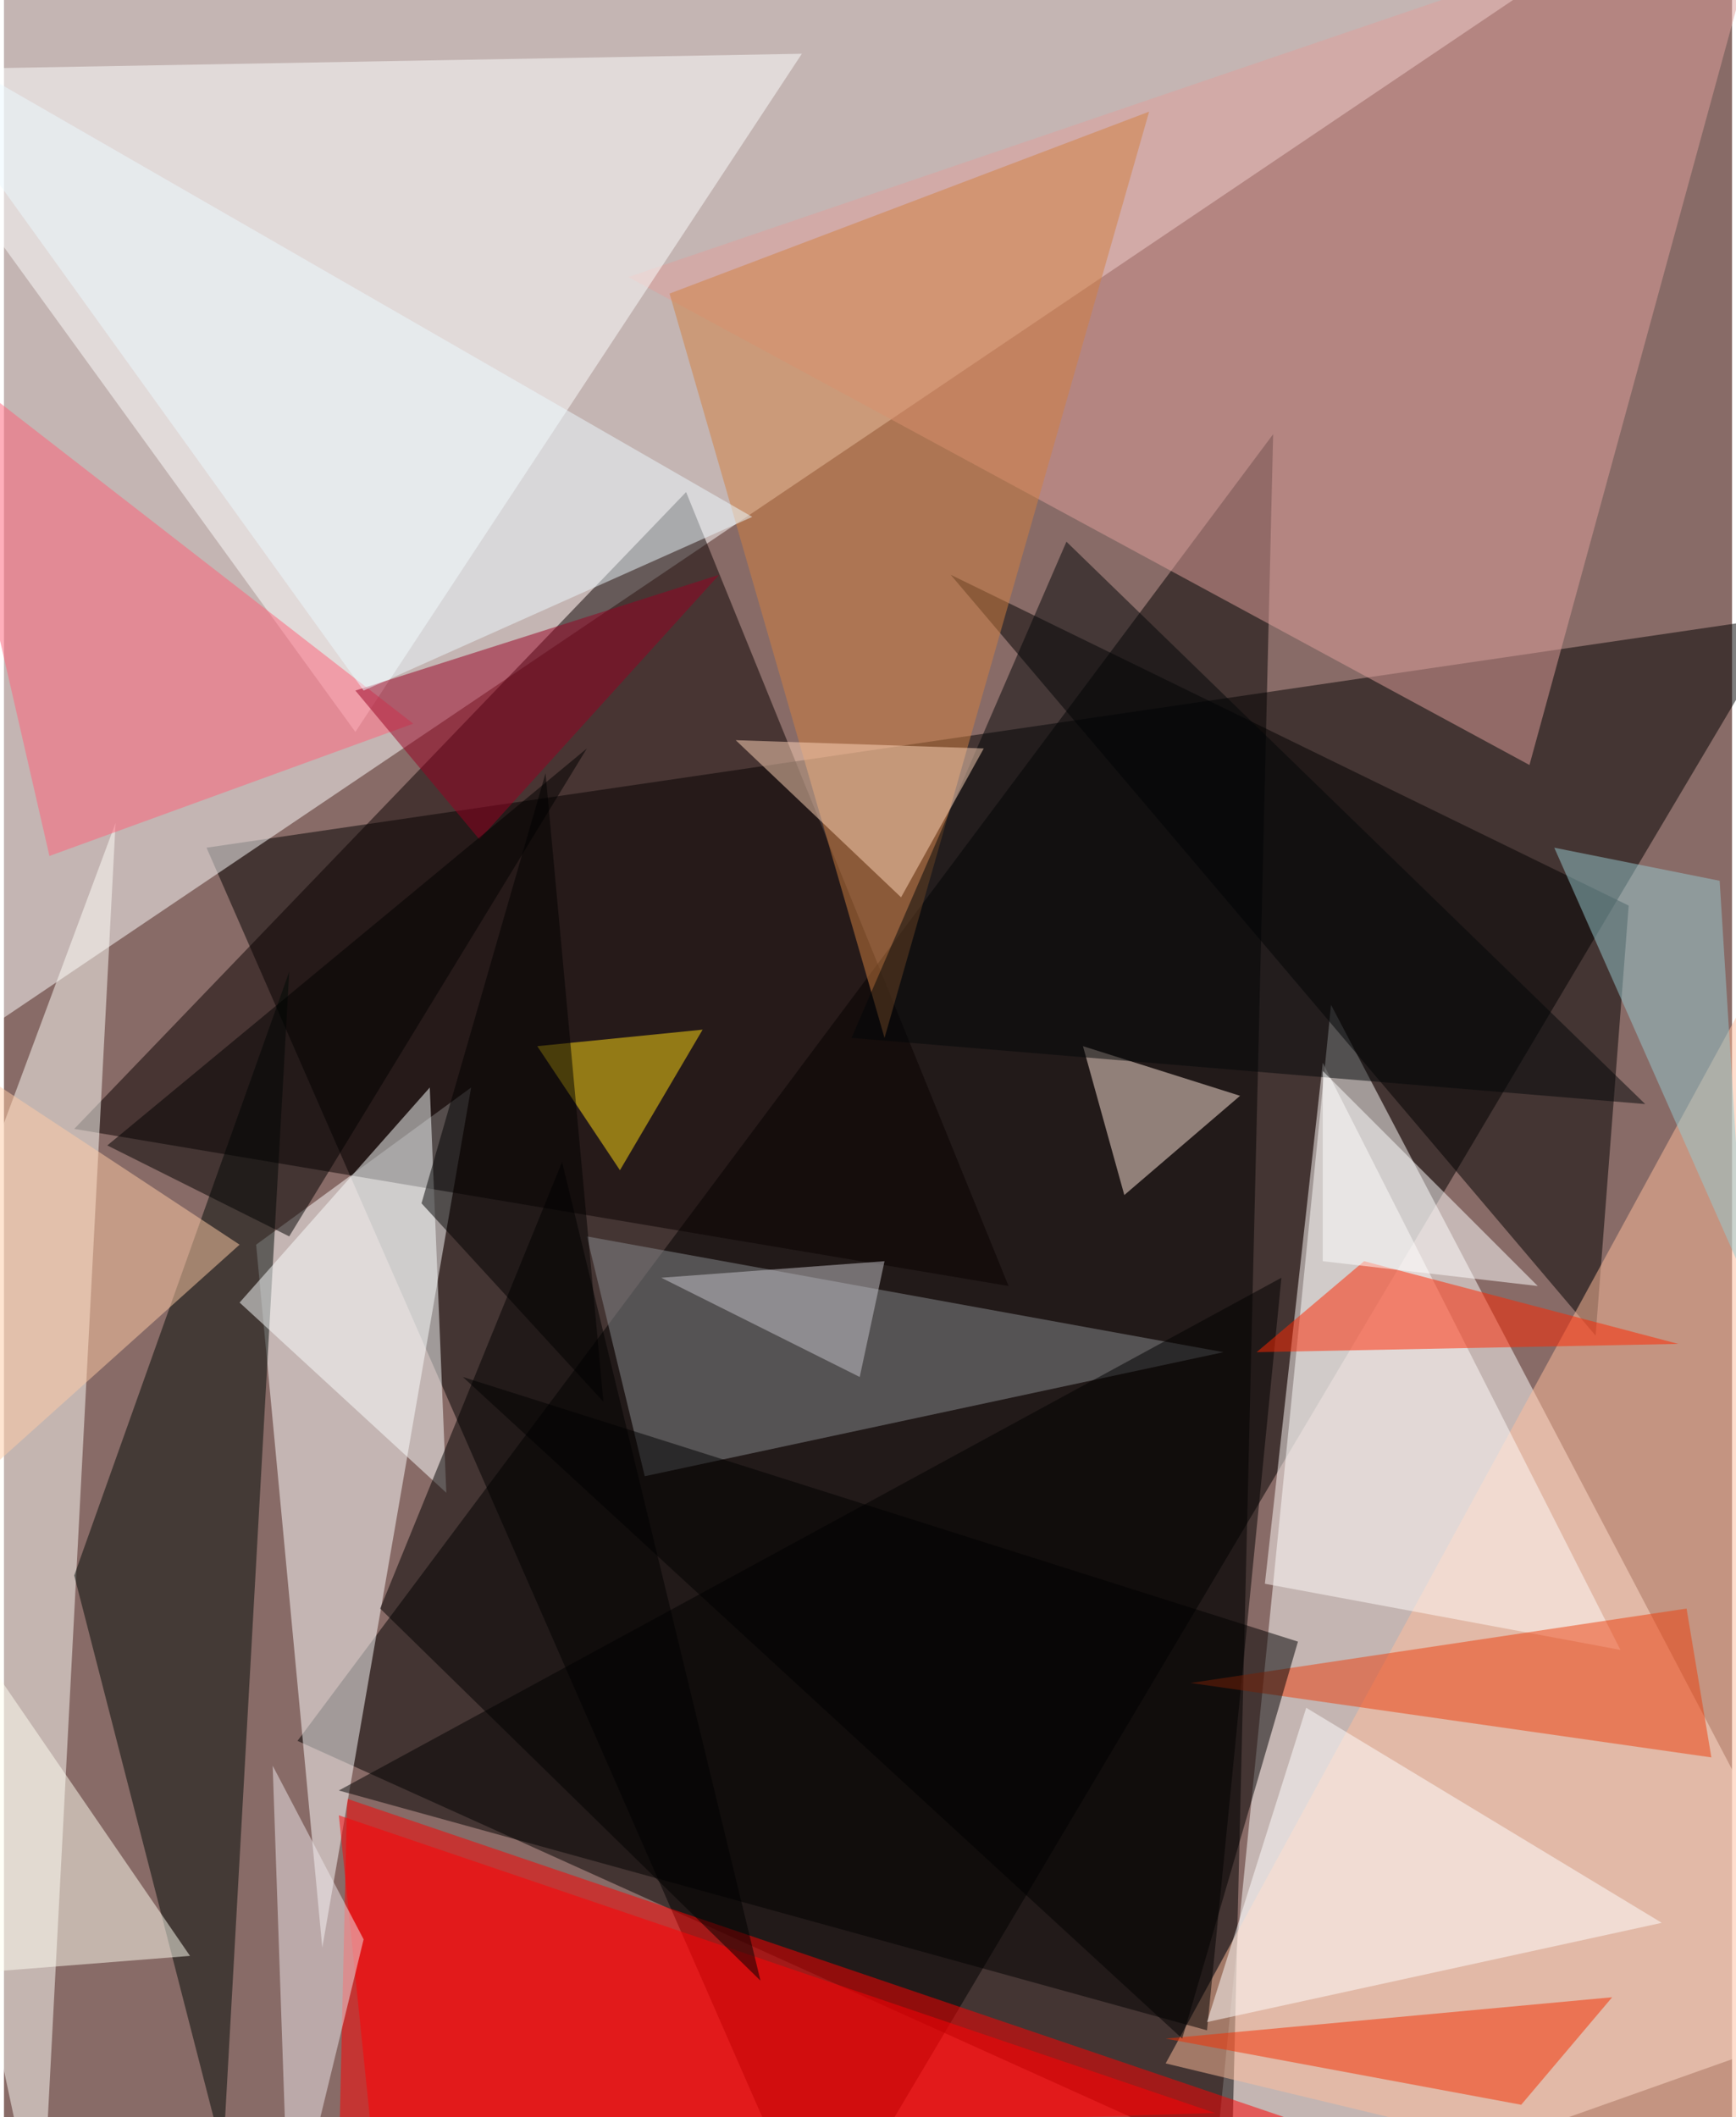 <svg xmlns="http://www.w3.org/2000/svg" width="228" height="278" viewBox="0 0 836 1024"><path fill="#886b67" d="M0 0h836v1024H0z"/><g fill-opacity=".502"><path d="M394 1086L98 410l764-112z"/><path fill="#fff" d="M822-62L-62-6v540z"/><path fill="#fffffc" d="M642 486l256 488-316 112z"/><path d="M614 210L142 842l452 204z"/><path fill="red" d="M802 1086L166 870l-4 176z"/><path fill="#fff" d="M154 942l72-416-104 76z"/><path fill="#dfa09b" d="M854-54L302 134l436 236z"/><path fill="#090000" d="M486 622L34 546l296-308z"/><path fill="#fcffff" d="M170 354L-62 34l448-8z"/><path fill="#fffffa" d="M18 1086l36-688-116 312z"/><path fill="#000a07" d="M106 1042l32-572L34 762z"/><path d="M458 278l328 160-16 208z"/><path fill="#ffbd9b" d="M562 998l316 76 20-692z"/><path fill="#d27f41" d="M554 54l-232 88 104 360z"/><path fill="#878c8f" d="M310 714l280-60-308-56z"/><path fill="#fbffff" d="M114 630l92-104 8 196z"/><path d="M582 982l36-364-456 248z"/><path fill="#fffbfa" d="M782 798L638 514l-28 252z"/><path fill="#ff0004" d="M162 878l424 144-408 12z"/><path fill="#fff" d="M802 930l-220 48 48-152z"/><path fill="#ffe6d9" d="M522 506l20 72 56-48z"/><path fill="#ff2600" d="M658 610l152 40-204 4z"/><path fill="#ffd915" d="M258 506l80-8-40 68z"/><path fill="#ff6178" d="M-34 170l232 180-176 64z"/><path fill="#ec3e0d" d="M814 778l12 72-252-36z"/><path fill="#fffff2" d="M-62 958l152-12-96-140z"/><path d="M182 778l88-216 96 396z"/><path fill="#030708" d="M410 502l104-240 280 272z"/><path fill="#ffd5b9" d="M354 358l80 76 40-72z"/><path fill="#f42e00" d="M562 986l216-20-44 52z"/><path fill="#980022" d="M346 278l-176 56 60 72z"/><path fill="#ebfafe" d="M174 334L-62 6l424 244z"/><path d="M222 666l348 320 56-192z"/><path fill="#fff" d="M638 518l104 104-104-12z"/><path fill="#eee7ec" d="M130 854l8 232 36-148z"/><path fill="#95c9cf" d="M750 410l80 16 12 192z"/><path fill="#ffcca6" d="M114 602L-42 742l-20-256z"/><path d="M290 678l-28-304-60 208z"/><path d="M282 362L50 554l88 44z"/><path fill="#c7c5cc" d="M426 610l-12 56-96-48z"/></g></svg>